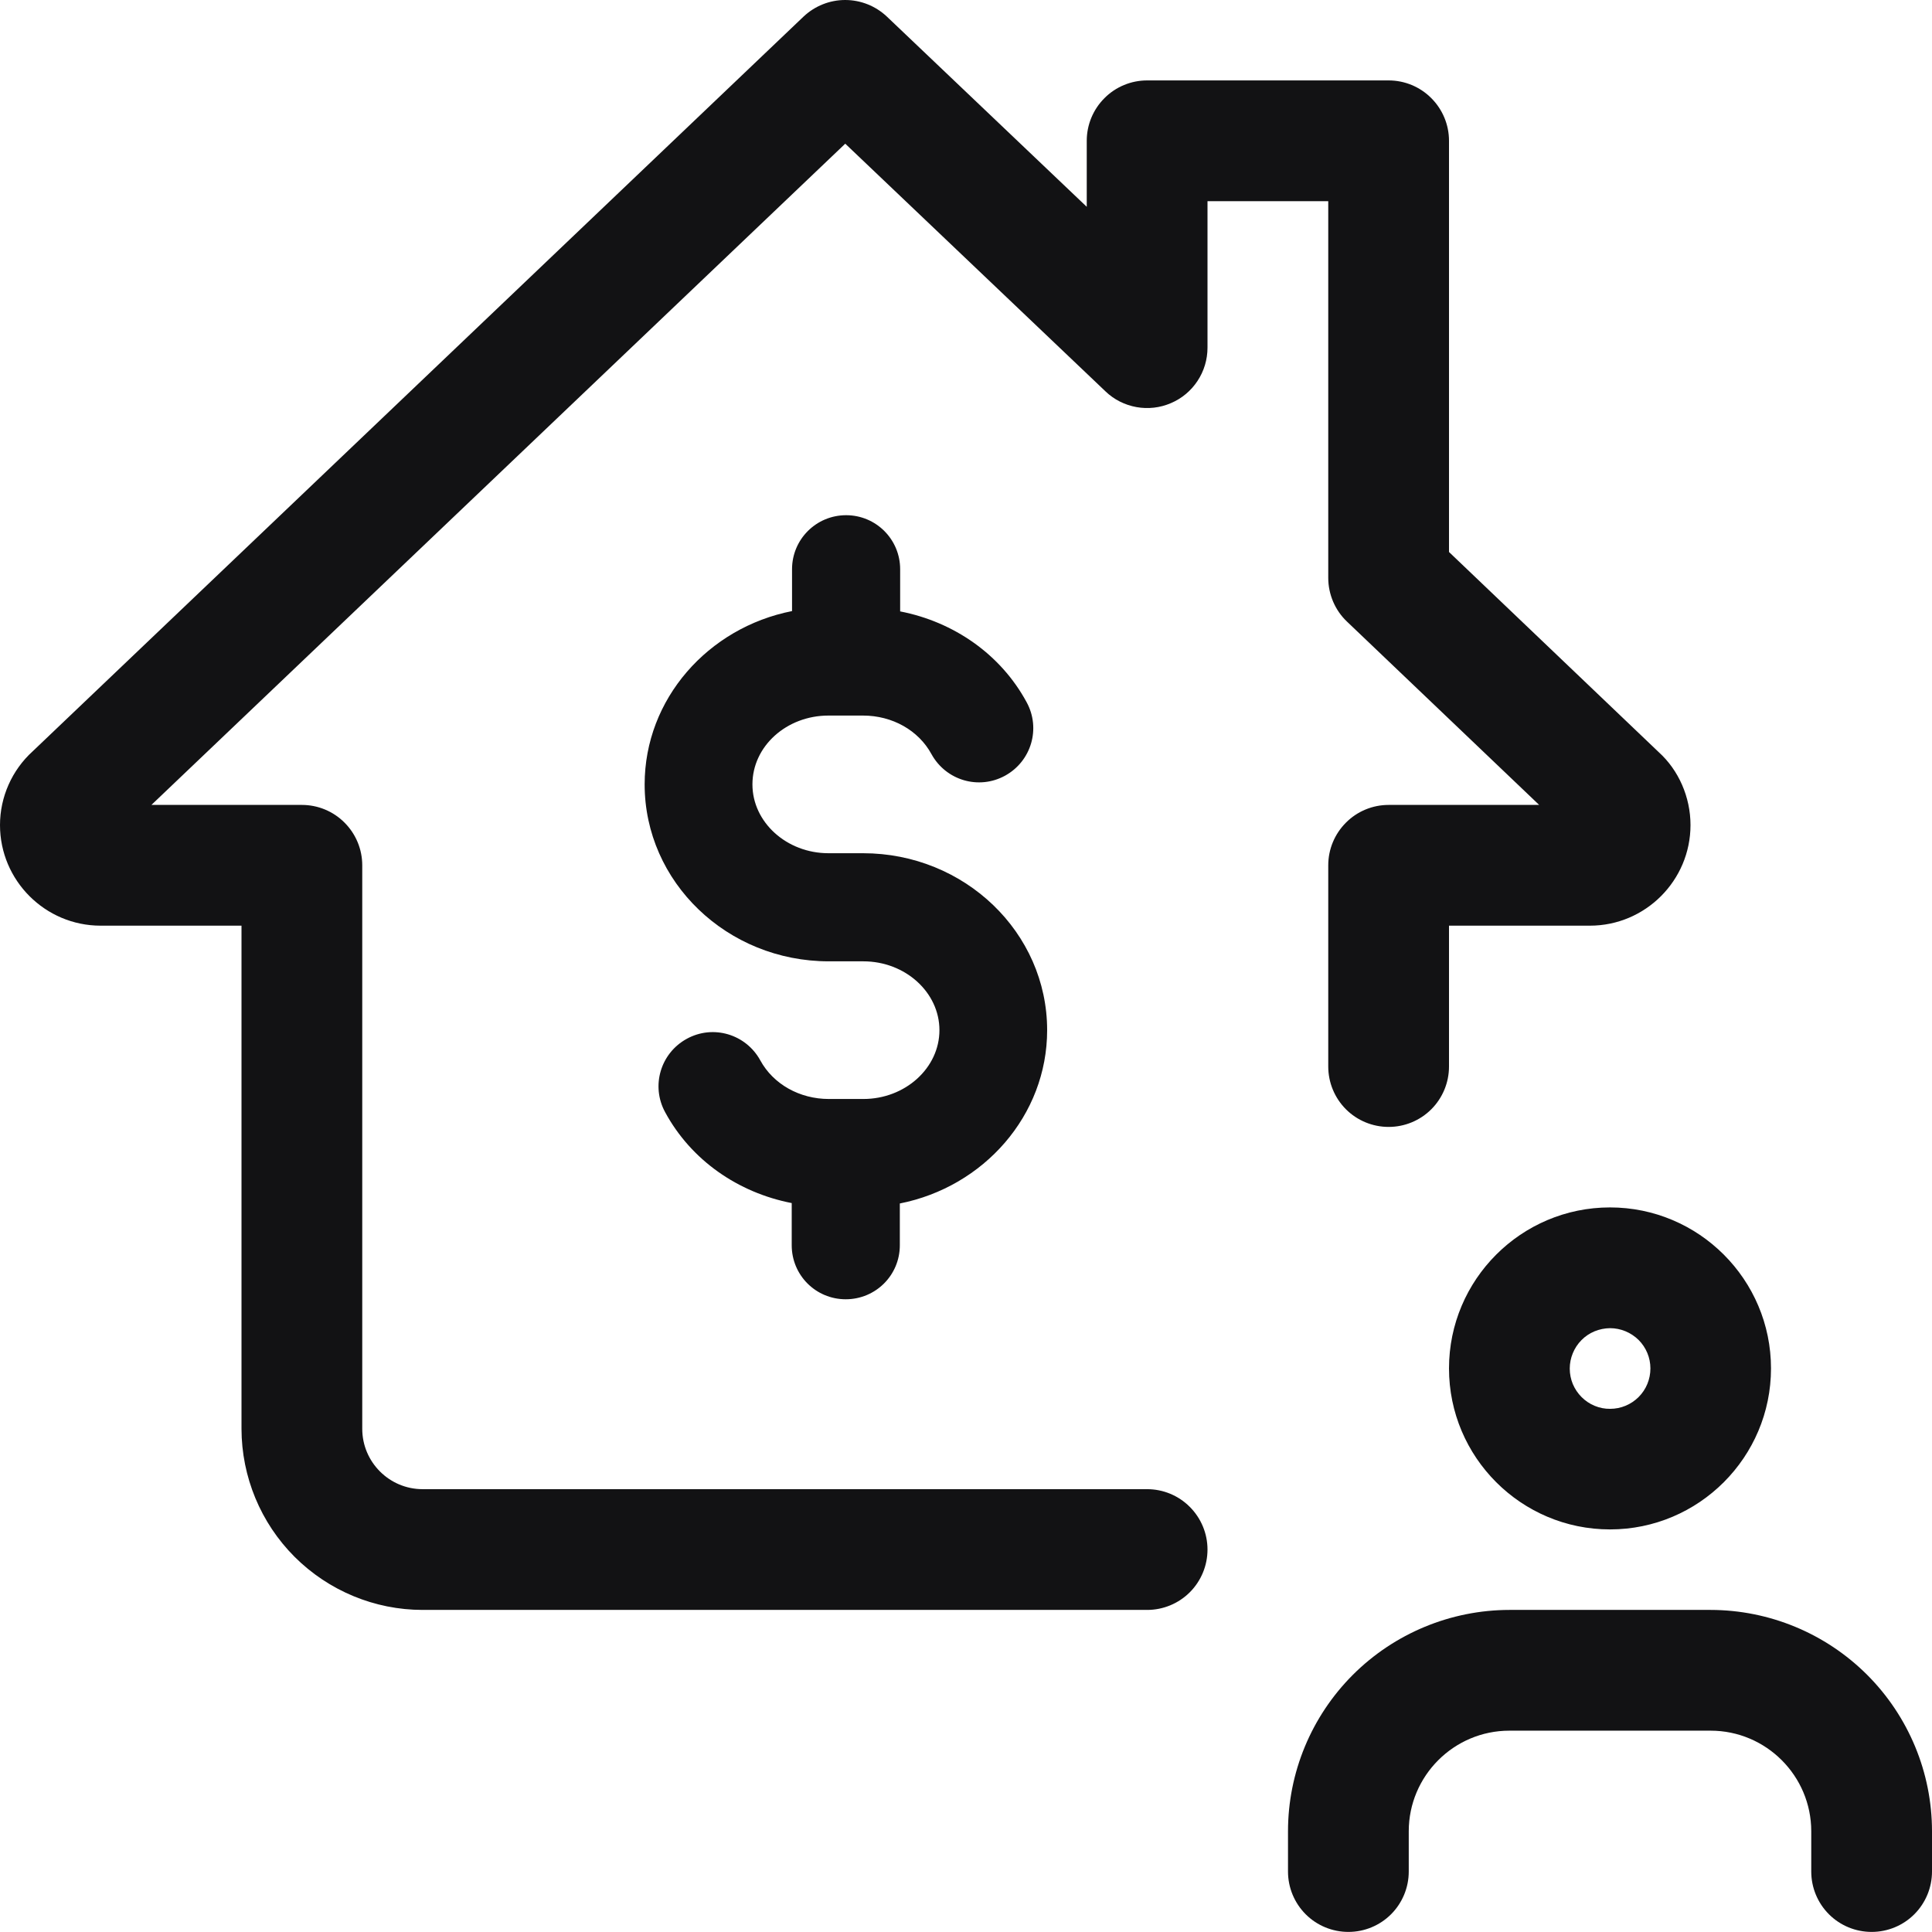 <svg width="24" height="24" viewBox="0 0 24 24" fill="none" xmlns="http://www.w3.org/2000/svg">
<g clip-path="url(#clip0_1672_183)">
<path fill-rule="evenodd" clip-rule="evenodd" d="M18 16.999C18 18.102 18.897 18.999 20 18.999C21.103 18.999 22 18.102 22 16.999C22 15.896 21.103 14.999 20 14.999C18.897 14.999 18 15.896 18 16.999ZM19.808 16.538C19.869 16.513 19.934 16.5 20 16.499C20.133 16.499 20.26 16.552 20.355 16.645C20.449 16.739 20.502 16.866 20.502 16.999C20.502 17.132 20.45 17.26 20.356 17.354C20.262 17.448 20.135 17.501 20.002 17.501C19.936 17.502 19.871 17.489 19.81 17.464C19.749 17.439 19.694 17.402 19.647 17.355C19.601 17.309 19.564 17.254 19.538 17.193C19.513 17.132 19.5 17.067 19.5 17.001C19.5 16.936 19.513 16.87 19.538 16.81C19.563 16.749 19.6 16.693 19.646 16.647C19.692 16.6 19.748 16.563 19.808 16.538ZM22.72 23.78C22.86 23.92 23.051 23.999 23.25 23.999C23.449 23.999 23.64 23.92 23.78 23.78C23.921 23.639 24 23.448 24 23.249V22.749C24 22.02 23.71 21.321 23.194 20.805C22.678 20.29 21.979 20 21.25 19.999H18.75C18.021 20 17.322 20.29 16.806 20.805C16.29 21.321 16 22.02 16 22.749V23.249C16 23.448 16.079 23.639 16.22 23.78C16.36 23.92 16.551 23.999 16.75 23.999C16.949 23.999 17.14 23.92 17.28 23.78C17.421 23.639 17.5 23.448 17.5 23.249V22.749C17.5 22.06 18.061 21.499 18.75 21.499H21.25C21.939 21.499 22.5 22.06 22.5 22.749V23.249C22.5 23.448 22.579 23.639 22.72 23.78ZM5.25 19.999H14.25C14.449 19.999 14.64 19.92 14.78 19.78C14.921 19.639 15 19.448 15 19.249C15 19.05 14.921 18.86 14.78 18.719C14.64 18.578 14.449 18.499 14.25 18.499H5.25C4.836 18.499 4.5 18.162 4.5 17.749V10.749C4.5 10.55 4.421 10.36 4.28 10.219C4.14 10.078 3.949 9.999 3.75 9.999H1.881L10.5 1.785L13.733 4.862C13.839 4.964 13.973 5.031 14.117 5.057C14.262 5.083 14.411 5.066 14.545 5.008C14.68 4.951 14.795 4.855 14.876 4.732C14.957 4.61 15 4.466 15 4.319V2.499H16.5V7.179C16.5 7.281 16.521 7.381 16.561 7.475C16.601 7.568 16.659 7.652 16.733 7.722L19.12 9.999H17.25C17.051 9.999 16.86 10.078 16.72 10.219C16.579 10.36 16.5 10.55 16.5 10.749V13.249C16.5 13.448 16.579 13.639 16.72 13.78C16.86 13.92 17.051 13.999 17.25 13.999C17.449 13.999 17.64 13.92 17.78 13.78C17.921 13.639 18 13.448 18 13.249V11.499H19.75C20.439 11.499 21 10.938 21 10.249C21 9.901 20.852 9.567 20.607 9.345L18 6.857V1.749C18 1.55 17.921 1.36 17.78 1.219C17.64 1.078 17.449 0.999 17.25 0.999H14.25C14.051 0.999 13.86 1.078 13.72 1.219C13.579 1.36 13.5 1.55 13.5 1.749V2.569L11.017 0.206C10.877 0.074 10.692 0 10.499 0C10.307 0 10.122 0.074 9.982 0.206L0.406 9.333C0.148 9.567 0 9.901 0 10.249C0 10.938 0.561 11.499 1.25 11.499H3V17.749C3.001 18.346 3.238 18.918 3.66 19.34C4.082 19.761 4.654 19.999 5.25 19.999ZM10.291 10.599H10.721C11.983 10.599 13.008 11.584 13.008 12.797C13.008 13.857 12.22 14.744 11.178 14.95V15.469C11.178 15.841 10.878 16.14 10.506 16.14C10.134 16.14 9.835 15.841 9.835 15.469V14.945C9.168 14.815 8.586 14.413 8.263 13.817C8.084 13.49 8.205 13.083 8.532 12.904C8.859 12.725 9.266 12.846 9.445 13.173C9.606 13.468 9.933 13.652 10.296 13.652H10.725C11.245 13.652 11.67 13.267 11.67 12.797C11.67 12.327 11.245 11.942 10.725 11.942H10.296C9.033 11.942 8.008 10.957 8.008 9.744C8.008 8.683 8.796 7.797 9.839 7.591V7.071C9.839 6.7 10.139 6.4 10.511 6.4C10.882 6.4 11.182 6.7 11.182 7.071V7.595C11.849 7.725 12.431 8.128 12.753 8.723C12.932 9.05 12.811 9.457 12.485 9.636C12.158 9.815 11.751 9.695 11.571 9.368C11.41 9.072 11.084 8.889 10.721 8.889H10.291C9.772 8.889 9.347 9.269 9.347 9.744C9.347 10.214 9.772 10.599 10.291 10.599Z" fill="#121214"/>
</g>
<defs>
<clipPath id="clip0_1672_183">
<rect width="24" height="24" fill="white"/>
</clipPath>
</defs>
</svg>
